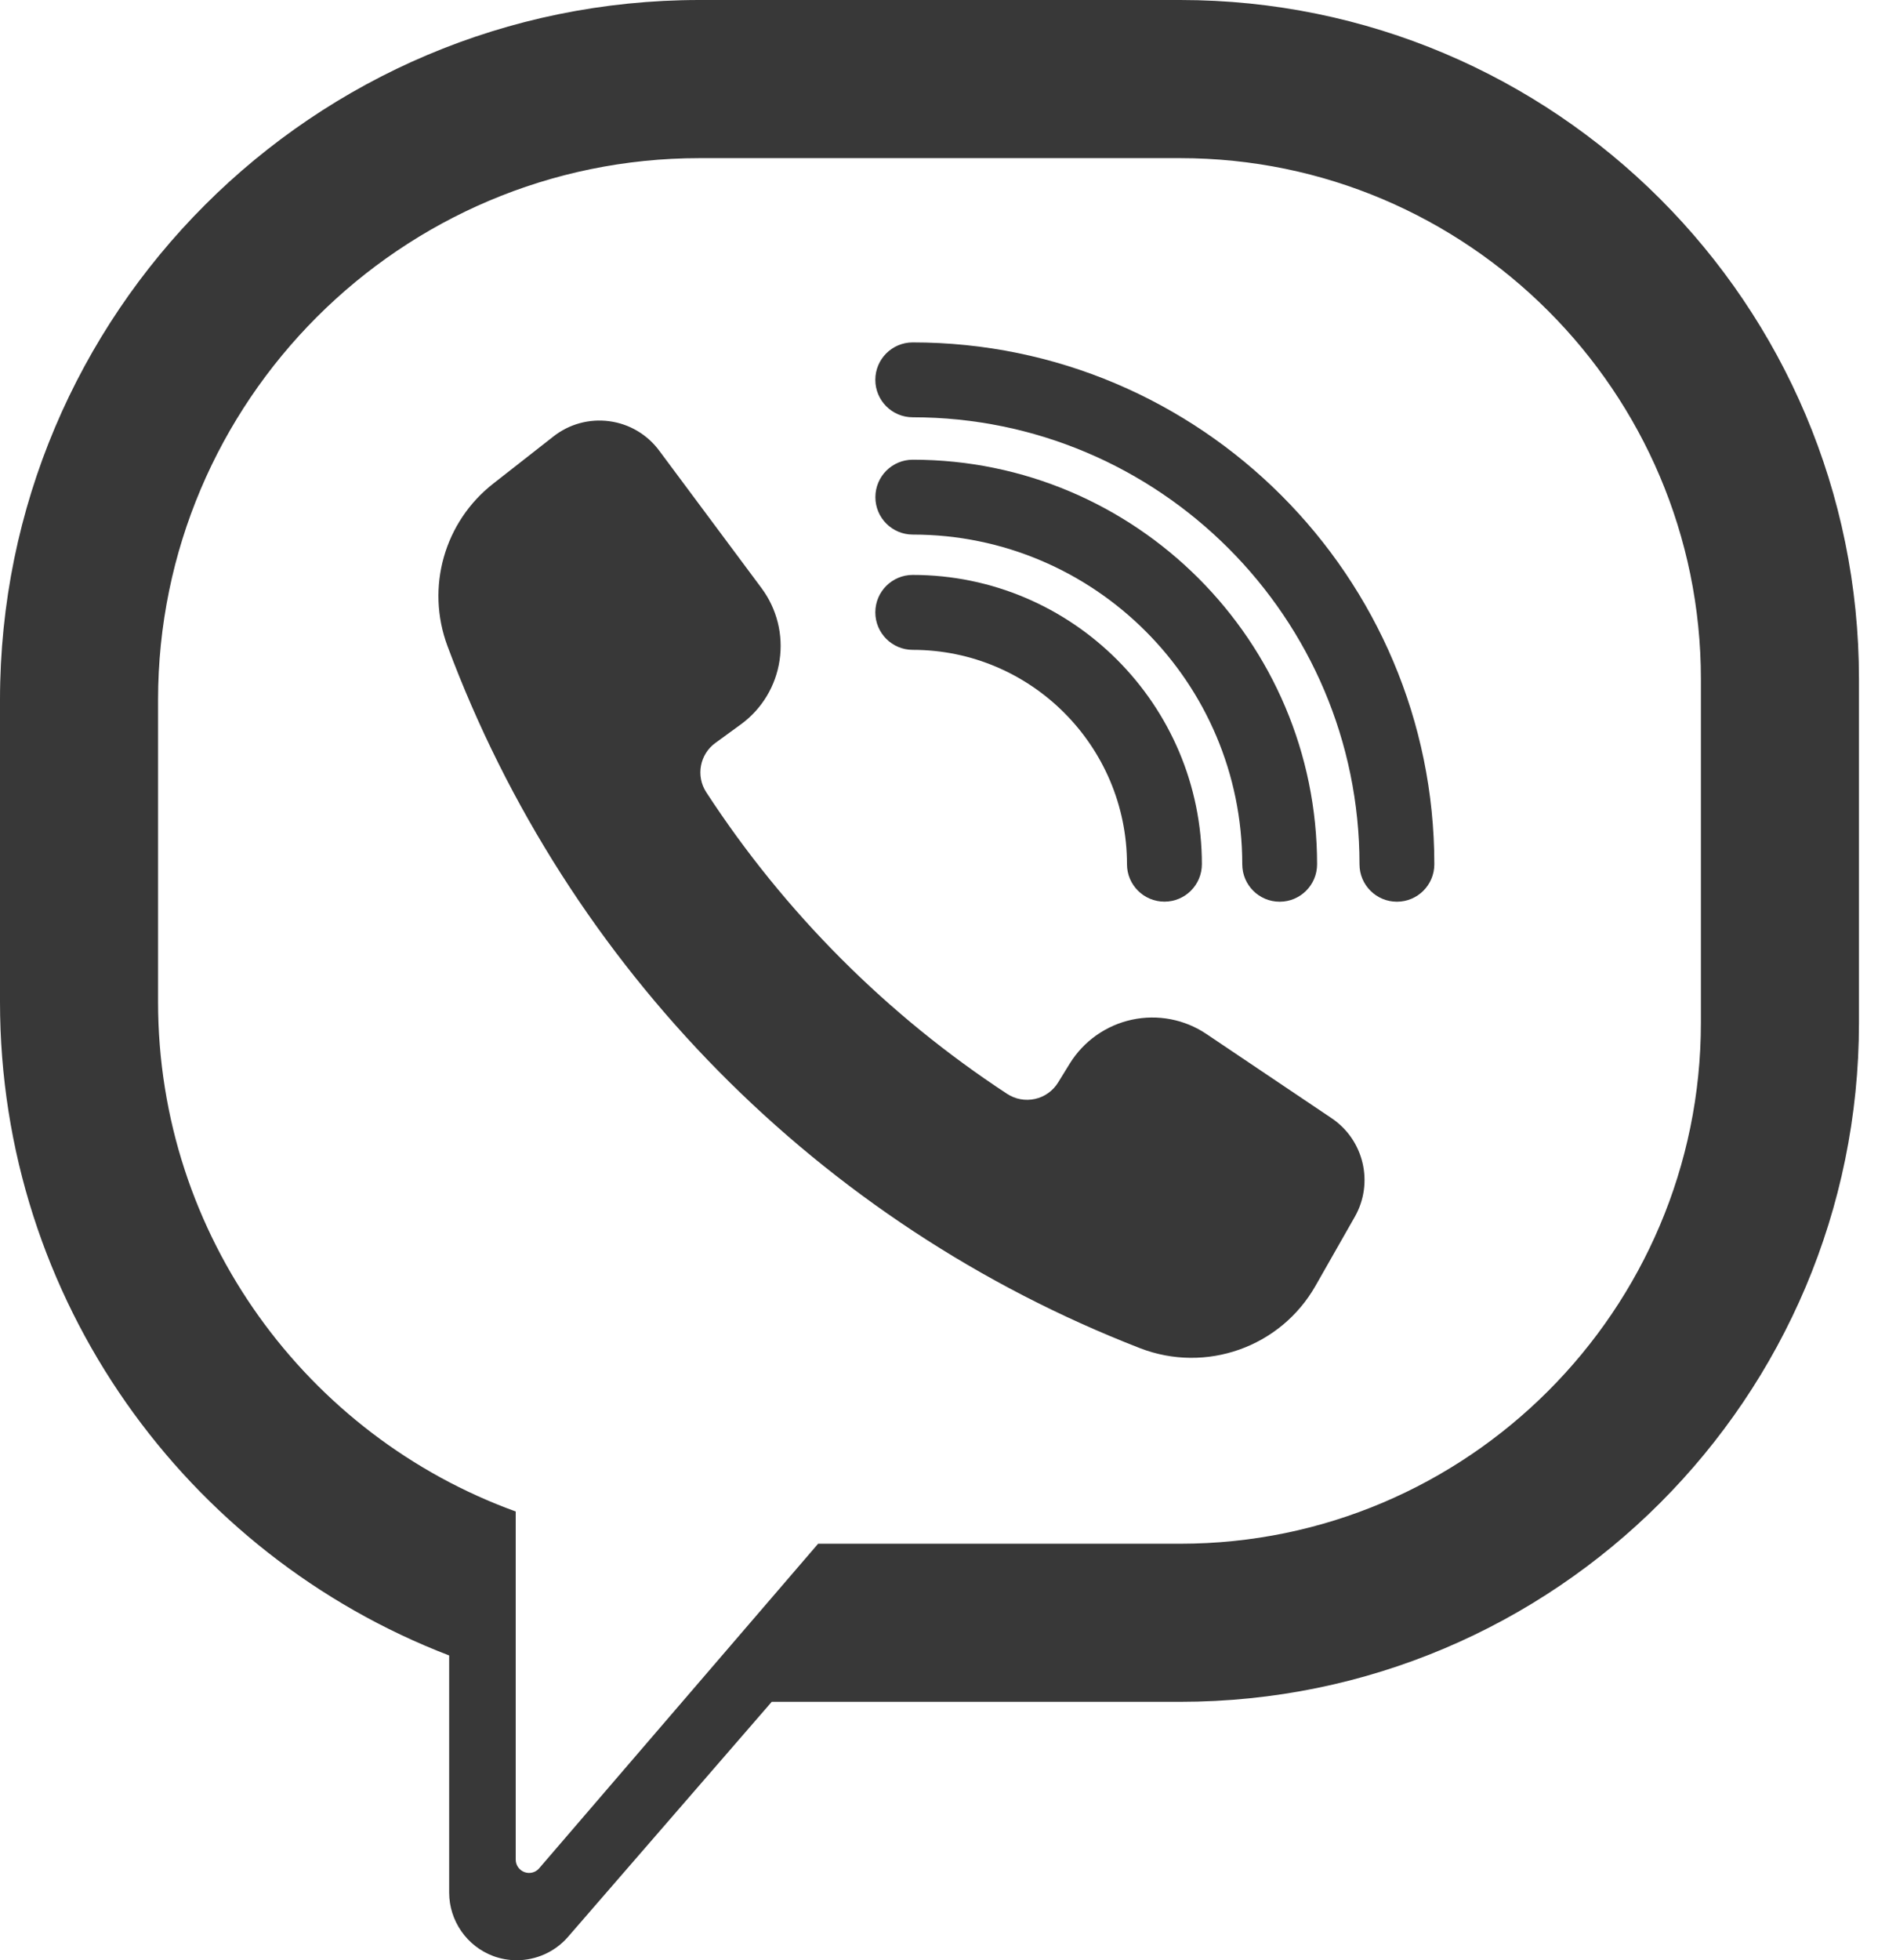 <svg width="30" height="31" viewBox="0 0 30 31" fill="none" xmlns="http://www.w3.org/2000/svg">
<path d="M11.726 11.453C12.056 11.211 12.275 10.848 12.335 10.443C12.396 10.039 12.293 9.628 12.049 9.3L10.43 7.126C10.24 6.87 9.956 6.703 9.64 6.661C9.325 6.619 9.006 6.706 8.756 6.903C8.457 7.138 8.123 7.4 7.807 7.646C7.029 8.252 6.735 9.291 7.08 10.216C8.979 15.313 12.973 19.355 18.037 21.32C19.079 21.724 20.261 21.306 20.814 20.336L21.436 19.244C21.742 18.708 21.581 18.027 21.069 17.683L19.089 16.352C18.743 16.119 18.317 16.038 17.909 16.126C17.502 16.214 17.147 16.464 16.927 16.819C16.863 16.923 16.8 17.025 16.742 17.119C16.66 17.252 16.528 17.346 16.377 17.379C16.225 17.413 16.066 17.384 15.936 17.299C14.037 16.055 12.415 14.431 11.175 12.529C11.007 12.271 11.072 11.927 11.322 11.747C11.446 11.658 11.585 11.557 11.726 11.453Z" fill="#383838"/>
<path d="M22.103 14.26C21.776 14.26 21.511 13.995 21.511 13.668C21.511 9.77 18.34 6.599 14.442 6.599C14.115 6.599 13.85 6.334 13.85 6.007C13.85 5.68 14.115 5.415 14.442 5.415C18.993 5.415 22.695 9.117 22.695 13.668C22.695 13.995 22.43 14.26 22.103 14.26Z" fill="#383838"/>
<path d="M20.248 14.26C19.921 14.26 19.656 13.995 19.656 13.668C19.656 10.793 17.317 8.454 14.443 8.454C14.116 8.454 13.851 8.189 13.851 7.862C13.851 7.535 14.116 7.27 14.443 7.27C17.971 7.27 20.84 10.14 20.84 13.668C20.84 13.995 20.575 14.26 20.248 14.26Z" fill="#383838"/>
<path d="M18.425 14.259C18.098 14.259 17.832 13.994 17.832 13.667C17.832 11.798 16.311 10.277 14.442 10.277C14.115 10.277 13.85 10.011 13.85 9.684C13.85 9.357 14.115 9.092 14.442 9.092C16.965 9.092 19.017 11.145 19.017 13.667C19.017 13.994 18.752 14.259 18.425 14.259Z" fill="#383838"/>
<path d="M29.414 10.74C29.414 4.809 24.605 0 18.673 0H11.069C4.956 0 0 4.956 0 11.069V15.844C0 20.561 2.951 24.585 7.107 26.18V29.93C7.107 30.375 7.387 30.778 7.803 30.933C7.924 30.978 8.05 31 8.175 31C8.48 31 8.779 30.87 8.986 30.632L12.211 26.913H18.674C24.605 26.913 29.414 22.105 29.414 16.173L29.414 10.74ZM26.913 16.173C26.913 20.716 23.217 24.413 18.674 24.413H12.945L8.531 29.546C8.474 29.613 8.381 29.637 8.298 29.606C8.215 29.575 8.16 29.496 8.16 29.408C8.16 28.314 8.16 25.858 8.16 23.903C4.863 22.709 2.501 19.548 2.501 15.844V11.069C2.501 6.345 6.345 2.501 11.069 2.501H18.674C23.217 2.501 26.913 6.197 26.913 10.74L26.913 16.173Z" fill="#383838"/>
</svg>
